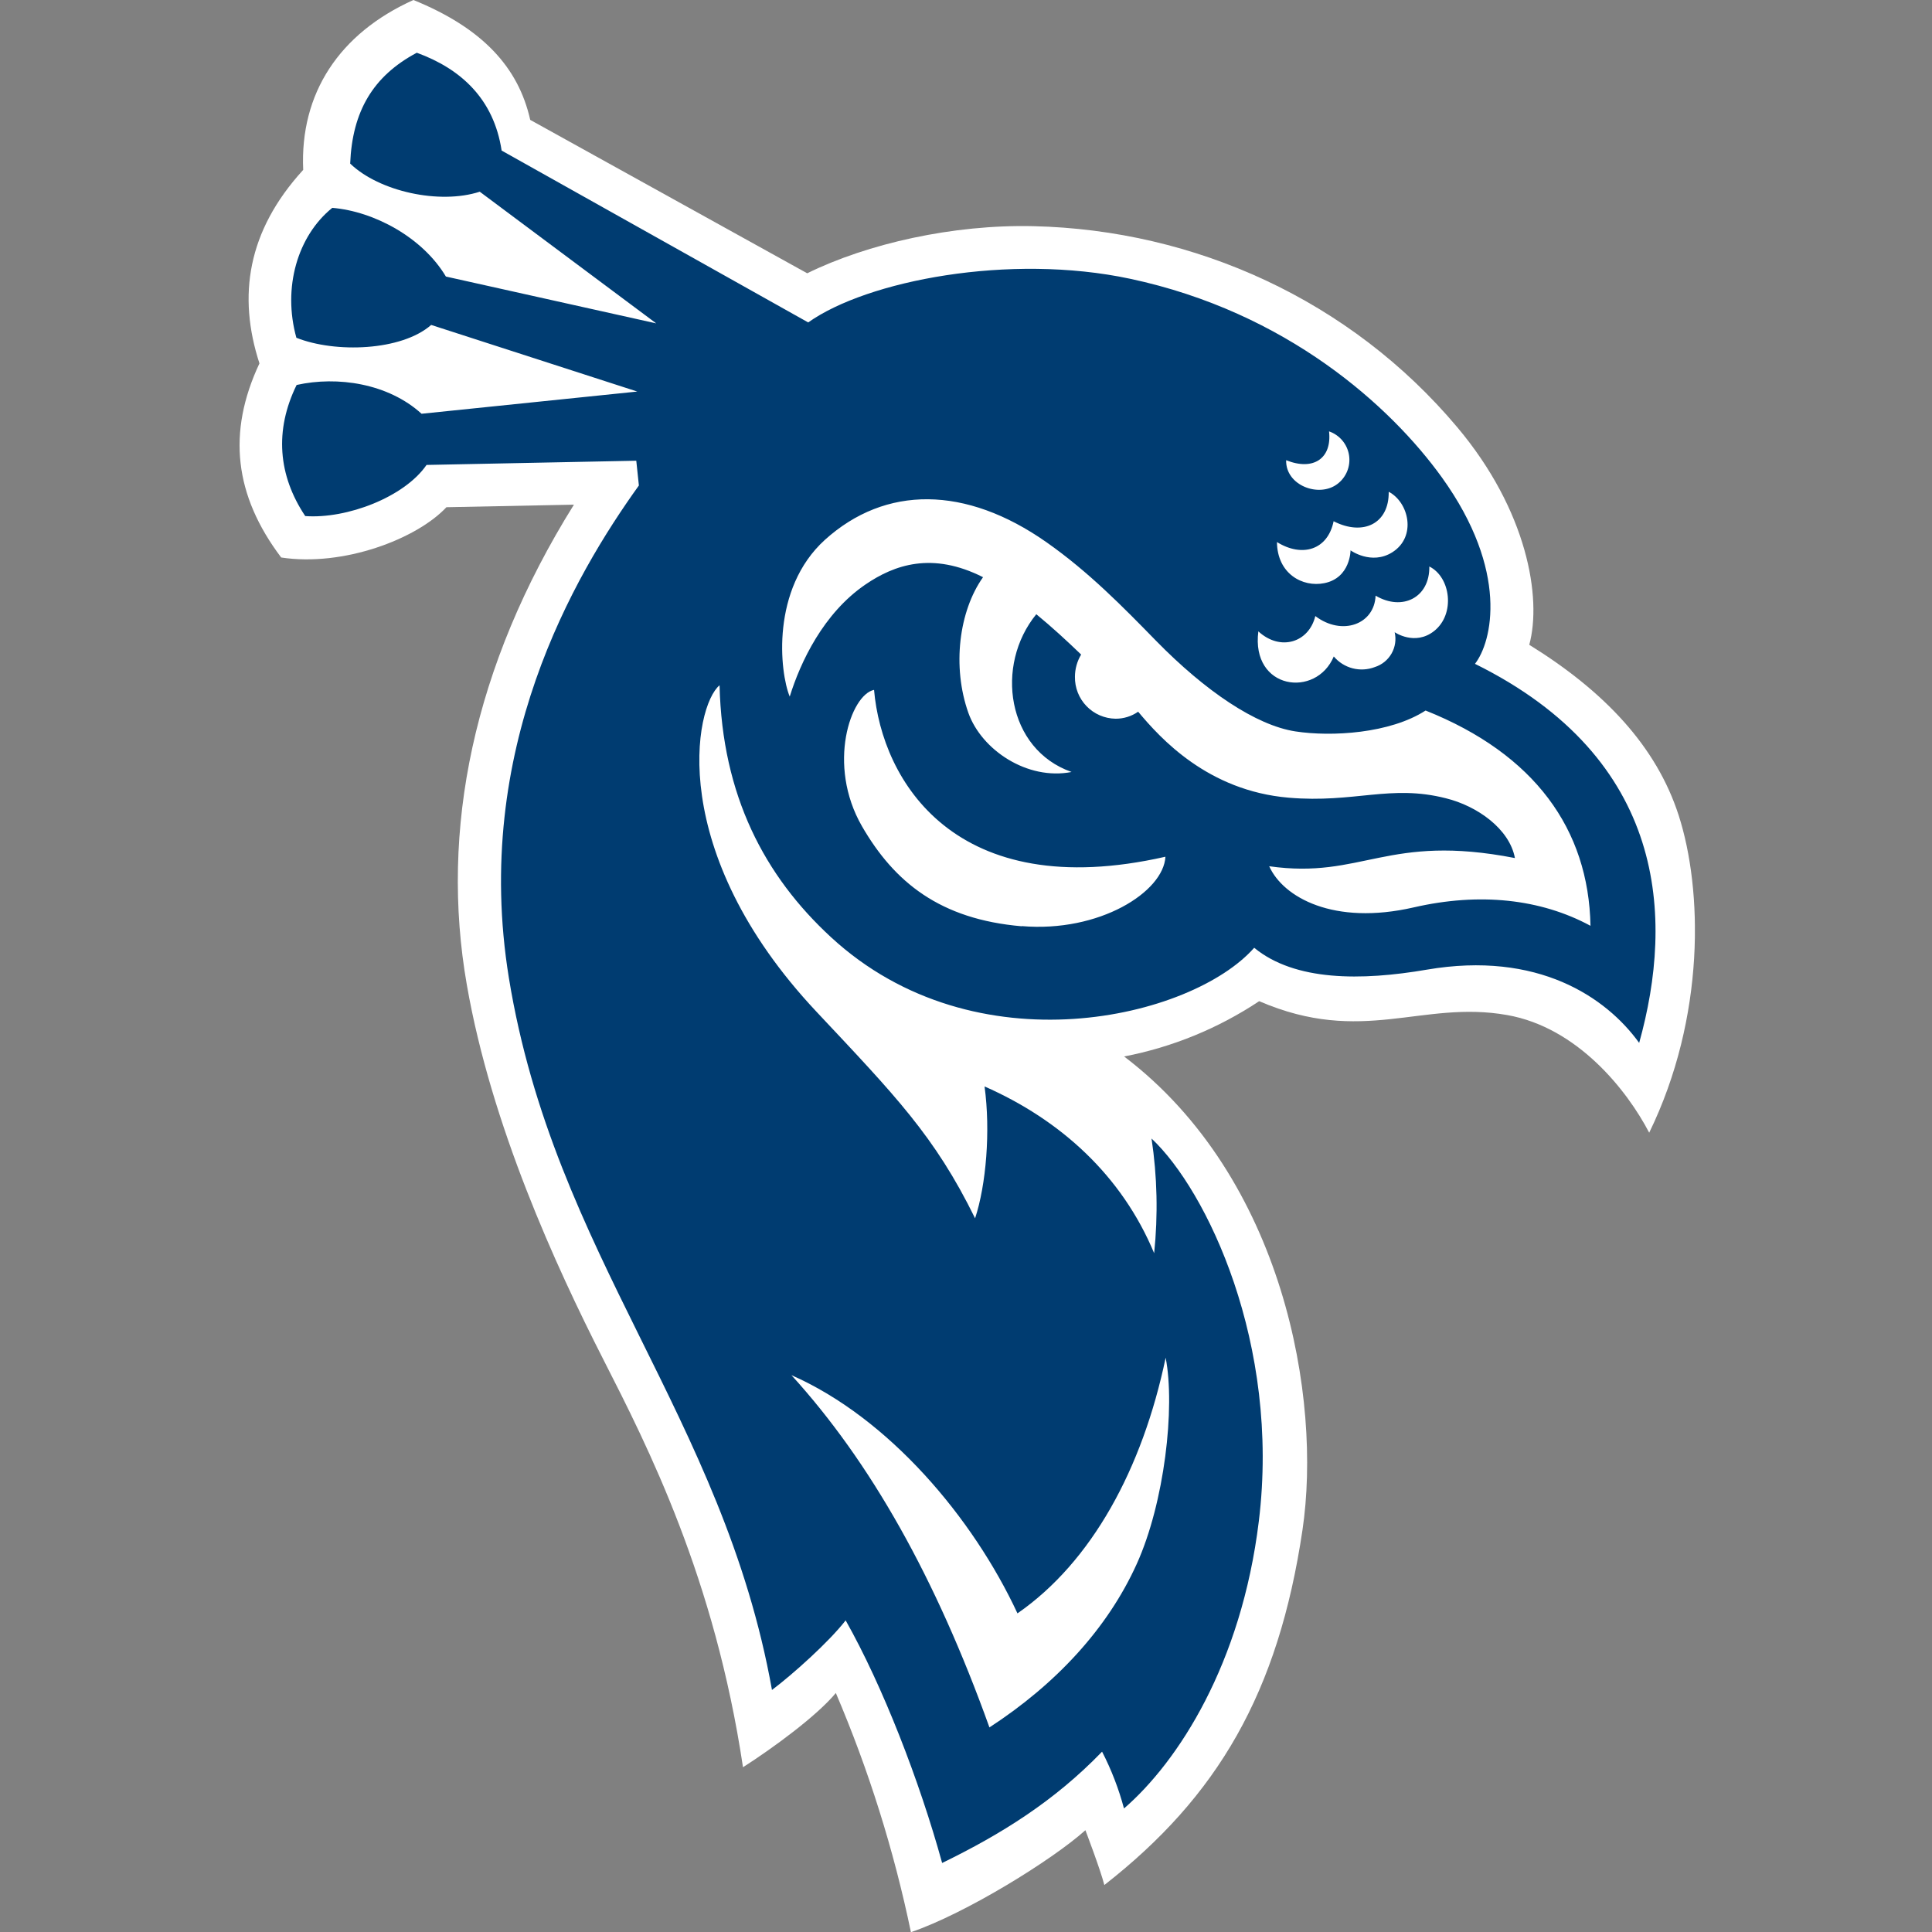 <svg width="500" height="500" viewBox="0 0 500 500" fill="none" xmlns="http://www.w3.org/2000/svg">
<rect x="0" y="0" width="500" height="500" fill="#808080" stroke="none"/>
<g id="Team Logos / NCAA / Dark / STPETE">
<g id="Asset 1 7" clip-path="url(#clip0)">
<g id="Layer 2">
<g id="Saint Peter&#39;s Mascot Head">
<path id="Vector" d="M390.052 262.694C408.309 265.917 421.126 282.226 426.811 293.143C441.429 263.172 440.645 230.223 434.432 210.986C428.661 193.133 415.232 178.92 395.774 166.875C399.058 154.806 395.333 132.162 377.088 110.511C349.482 77.685 309.23 59.501 267.435 58.533C246.605 58.055 224.549 63.042 208.902 70.725L137.221 31.025C134.17 17.412 124.858 7.254 106.993 0C87.792 8.651 77.585 24.163 78.468 43.964C63.96 59.844 61.485 76.643 67.146 94.043C58.716 111.993 60.688 128.265 72.77 144.28C88.883 146.731 107.875 139.465 115.533 131.267L148.531 130.606C122.42 172.426 113.818 214.87 120.814 254.864C127.137 291.207 143.826 327.66 156.165 351.872C167.695 374.492 184.947 408.347 192.287 457.359C199.945 452.458 211.34 444.138 216.315 438.146C224.824 458.087 231.334 478.823 235.748 500.049C249.901 495.221 272.336 481.351 280.901 473.656C280.901 473.656 284.785 483.826 285.802 487.845C315.149 464.919 330.832 438.073 337.082 395.947C342.118 361.981 332.303 304.869 290.924 273.416C303.406 271.008 315.285 266.143 325.87 259.104C352.668 270.659 367.923 258.773 390.052 262.694Z" fill="white"/>
<path id="Vector_2" d="M381.72 171.801C386.132 166.152 390.653 147.87 373.143 123.536C359.91 105.156 333.014 80.785 292.481 72.146C261.236 65.493 224.427 72.612 209.16 83.444L129.821 38.965C127.799 25.633 119.308 17.816 107.864 13.65C96.542 19.678 91.175 28.807 90.624 42.334C98.135 49.564 113.757 52.995 124.16 49.613L169.828 83.689L115.399 71.57C109.346 61.425 96.799 54.698 85.992 53.791C77.01 61.057 73.089 74.425 76.704 87.414C86.788 91.42 103.906 90.832 111.589 84.093L164.926 101.333L109.101 107.08C100.45 99.213 87.315 97.277 76.765 99.63C70.994 111.381 71.974 123.046 78.995 133.559C89.766 134.331 104.653 128.657 110.388 120.325L164.669 119.235L165.343 125.643C148.63 148.924 122.102 194.065 131.696 253.075C143.385 324.866 187.166 366.662 199.786 437.362C205.19 433.294 214.588 424.876 218.852 419.35C228.446 436.345 237.955 460.839 243.824 482.135C259.153 474.673 272.901 466.096 285.215 453.328C287.627 458.012 289.529 462.941 290.888 468.032C304.906 455.913 321.276 430.635 325.785 393.68C331.397 347.792 312.307 308.055 298.019 294.65C299.494 304.475 299.72 314.446 298.693 324.327C290.325 304.232 274.481 289.835 254.803 281.172C256.383 292.776 255.195 306.695 252.352 315.297C241.888 293.964 231.657 283.524 211.317 261.849C172.278 220.311 179.691 182.767 186.222 177.351C186.896 205.913 197.887 226.719 215.078 242.562C252.462 277.03 308.496 263.54 324.584 245.282C335.11 253.945 352.301 253.86 369.283 250.943C397.98 246.042 415.674 258.05 424.214 269.899C433.269 237.441 431.443 196.38 381.72 171.801ZM263.319 417.537C282.544 404.23 295.667 380.103 301.671 351.37C304.183 364.26 301.365 388.901 294.184 404.757C286.636 421.433 273.354 435.794 256.065 447.054C242.121 408.2 225.261 378.339 204.822 355.891C230.015 366.98 251.789 392.761 263.319 417.537ZM343.956 111.638C345.293 112.097 346.479 112.911 347.389 113.992C348.299 115.073 348.899 116.38 349.124 117.775C349.349 119.17 349.191 120.6 348.667 121.912C348.144 123.225 347.273 124.37 346.15 125.227C341.383 128.903 332.671 125.643 332.855 119.1C339.913 121.931 344.741 118.634 343.956 111.638ZM345.182 134.919C352.803 138.791 359.53 135.507 359.395 127.273C364.566 129.932 366.747 138.889 360.302 142.945C354.898 146.326 349.519 142.43 349.519 142.43C349.519 142.43 349.519 149.561 342.731 150.921C337.082 152.061 330.551 148.471 330.478 140.286C336.972 144.317 343.626 142.369 345.145 134.87L345.182 134.919ZM325.699 163.432C331.434 168.652 338.773 166.213 340.403 159.437C347.314 164.669 355.707 161.594 356.001 154.156C362.912 158.236 370.043 154.659 369.908 146.608C375.447 149.341 376.697 158.947 371.134 163.322C366.159 167.23 360.939 163.616 360.939 163.616C361.374 165.489 361.088 167.458 360.136 169.129C359.185 170.801 357.638 172.052 355.805 172.634C353.969 173.337 351.959 173.451 350.055 172.959C348.151 172.467 346.447 171.394 345.182 169.889C340.623 180.758 323.702 178.515 325.662 163.383L325.699 163.432ZM264.434 239.72C243.297 237.918 231.448 228.324 223.067 213.817C213.902 197.888 220.176 179.765 226.204 178.54C228.238 202.078 247.206 234.071 301.61 221.72C301.144 230.812 284.529 241.386 264.409 239.671L264.434 239.72ZM365.877 234.831C345.169 239.585 332.095 232.233 328.468 224.183C352.607 227.601 358.954 215.605 392.062 222.063C390.641 214.466 382.26 208.584 374.221 206.599C359.861 202.924 350.561 207.911 333.492 206.44C312.564 204.651 300.311 191.075 294.552 184.189C292.83 185.386 290.78 186.019 288.683 186.002C287.281 185.978 285.898 185.678 284.612 185.12C283.326 184.561 282.163 183.755 281.189 182.747C280.215 181.738 279.45 180.548 278.936 179.244C278.422 177.94 278.17 176.547 278.194 175.146C278.197 173.12 278.752 171.133 279.799 169.399C275.976 165.723 272.361 162.39 268.195 158.959C257.388 172.168 260.586 193.93 277.324 199.787C265.867 202.029 254.043 194.077 250.624 184.519C246.36 172.524 248.174 158.151 254.411 149.377C241.263 142.724 231.485 146.143 223.986 151.264C213.081 158.702 207.138 171.384 204.381 180.28C201.771 173.945 199.48 152.429 213.485 139.71C229.145 125.57 249.902 125.631 270.854 140.347C281.772 148.017 290.619 157.06 299.171 165.821C311.963 178.895 325.087 187.73 335.244 189.286C344.63 190.732 359.751 189.825 368.94 183.882C397.184 195.155 411.14 214.637 411.618 239.597C398.715 232.625 382.933 230.91 365.877 234.831Z" fill="#003C71"/>
</g>
</g>
</g>
</g>
<defs>
<clipPath id="clip0">
<rect width="376.636" height="500" fill="white" transform="translate(62)"/>
</clipPath>
</defs>
</svg>
